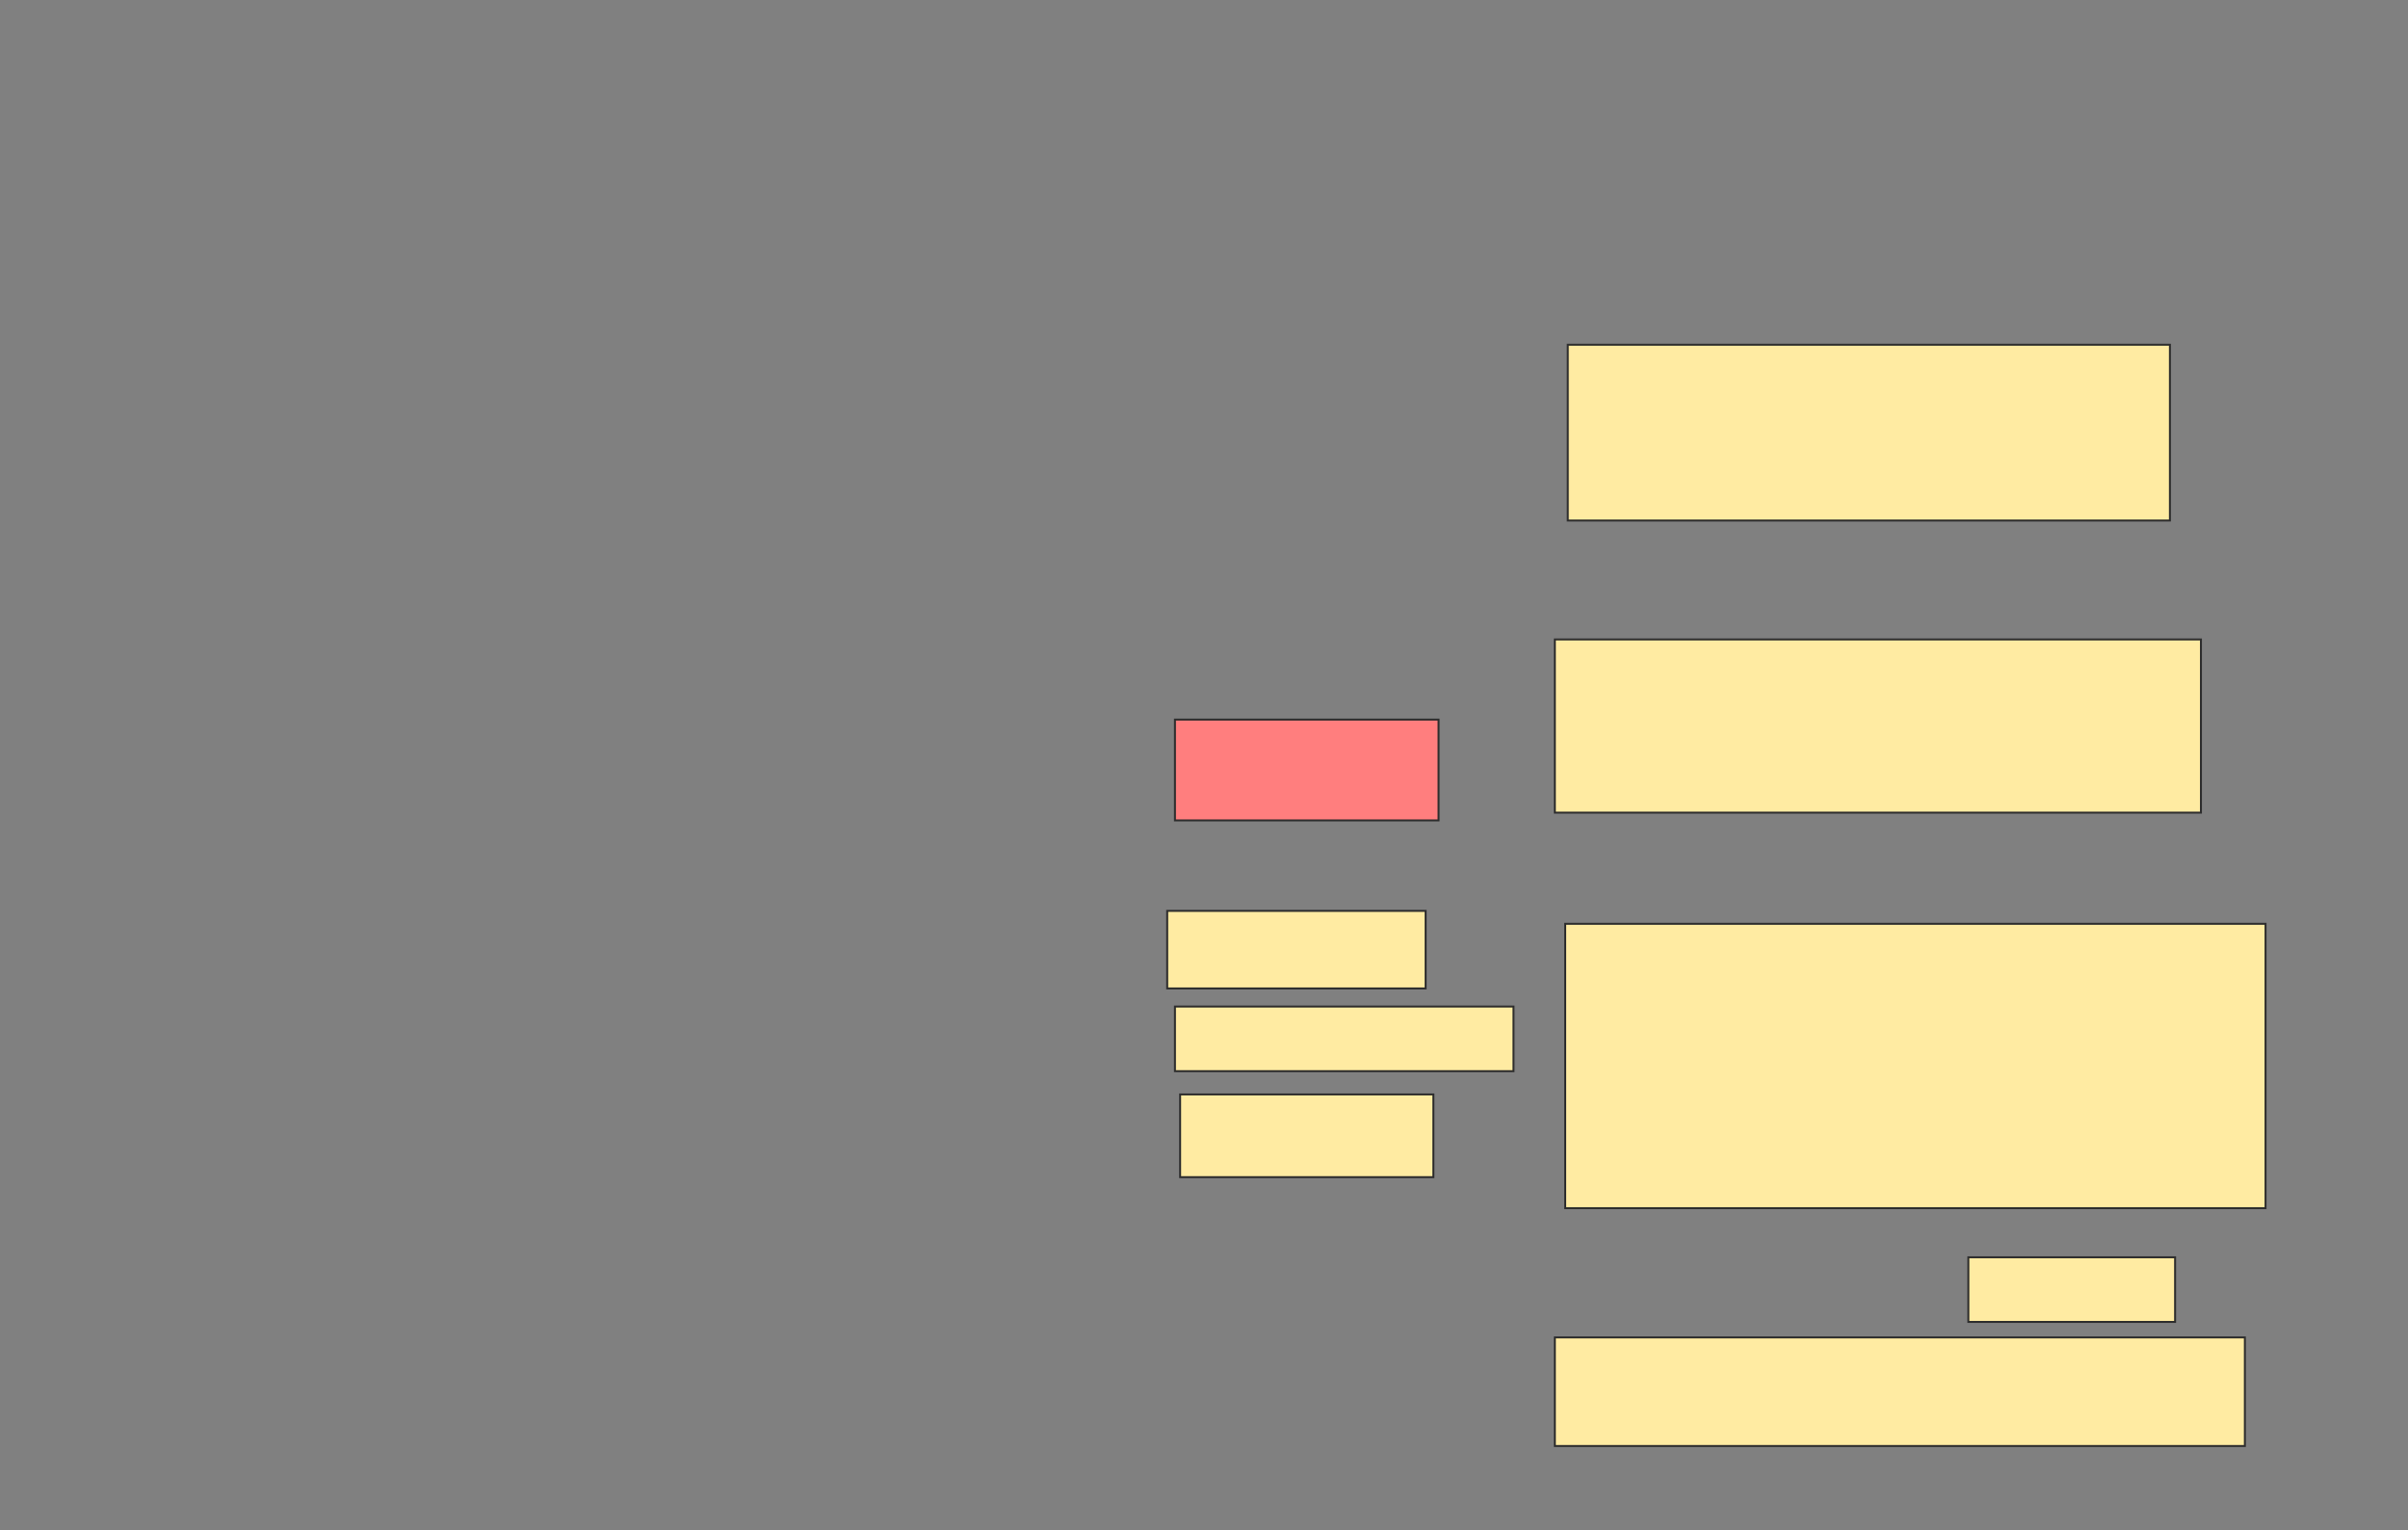 <svg xmlns="http://www.w3.org/2000/svg" width="1226" height="779">
 <rect width="100%" height="100%" fill="#808080" stroke="none"/>
 <!-- Created with Image Occlusion Enhanced -->
 <g>
  <title>Labels</title>
 </g>
 <g>
  <title>Masks</title>
  <rect id="27697def16934bfcac051194f7b3559e-ao-1" height="51.316" width="134.211" y="366.263" x="598.211" stroke="#2D2D2D" fill="#FF7E7E" class="qshape"/>
  <rect id="27697def16934bfcac051194f7b3559e-ao-2" height="39.474" width="131.579" y="463.632" x="594.263" stroke="#2D2D2D" fill="#FFEBA2"/>
  <rect id="27697def16934bfcac051194f7b3559e-ao-3" height="32.895" width="172.368" y="512.316" x="598.211" stroke="#2D2D2D" fill="#FFEBA2"/>
  <rect id="27697def16934bfcac051194f7b3559e-ao-4" height="42.105" width="128.947" y="557.053" x="600.842" stroke="#2D2D2D" fill="#FFEBA2"/>
  <rect id="27697def16934bfcac051194f7b3559e-ao-5" height="89.474" width="306.579" y="175.474" x="798.211" stroke="#2D2D2D" fill="#FFEBA2"/>
  <rect id="27697def16934bfcac051194f7b3559e-ao-6" height="88.158" width="328.947" y="325.474" x="791.632" stroke="#2D2D2D" fill="#FFEBA2"/>
  <rect id="27697def16934bfcac051194f7b3559e-ao-7" height="144.737" width="356.579" y="470.211" x="796.895" stroke="#2D2D2D" fill="#FFEBA2"/>
  <g id="27697def16934bfcac051194f7b3559e-ao-8">
   <rect height="55.263" width="351.316" y="680.737" x="791.632" stroke="#2D2D2D" fill="#FFEBA2"/>
   <rect height="32.895" width="105.263" y="639.947" x="1002.158" stroke="#2D2D2D" fill="#FFEBA2"/>
  </g>
 </g>
</svg>